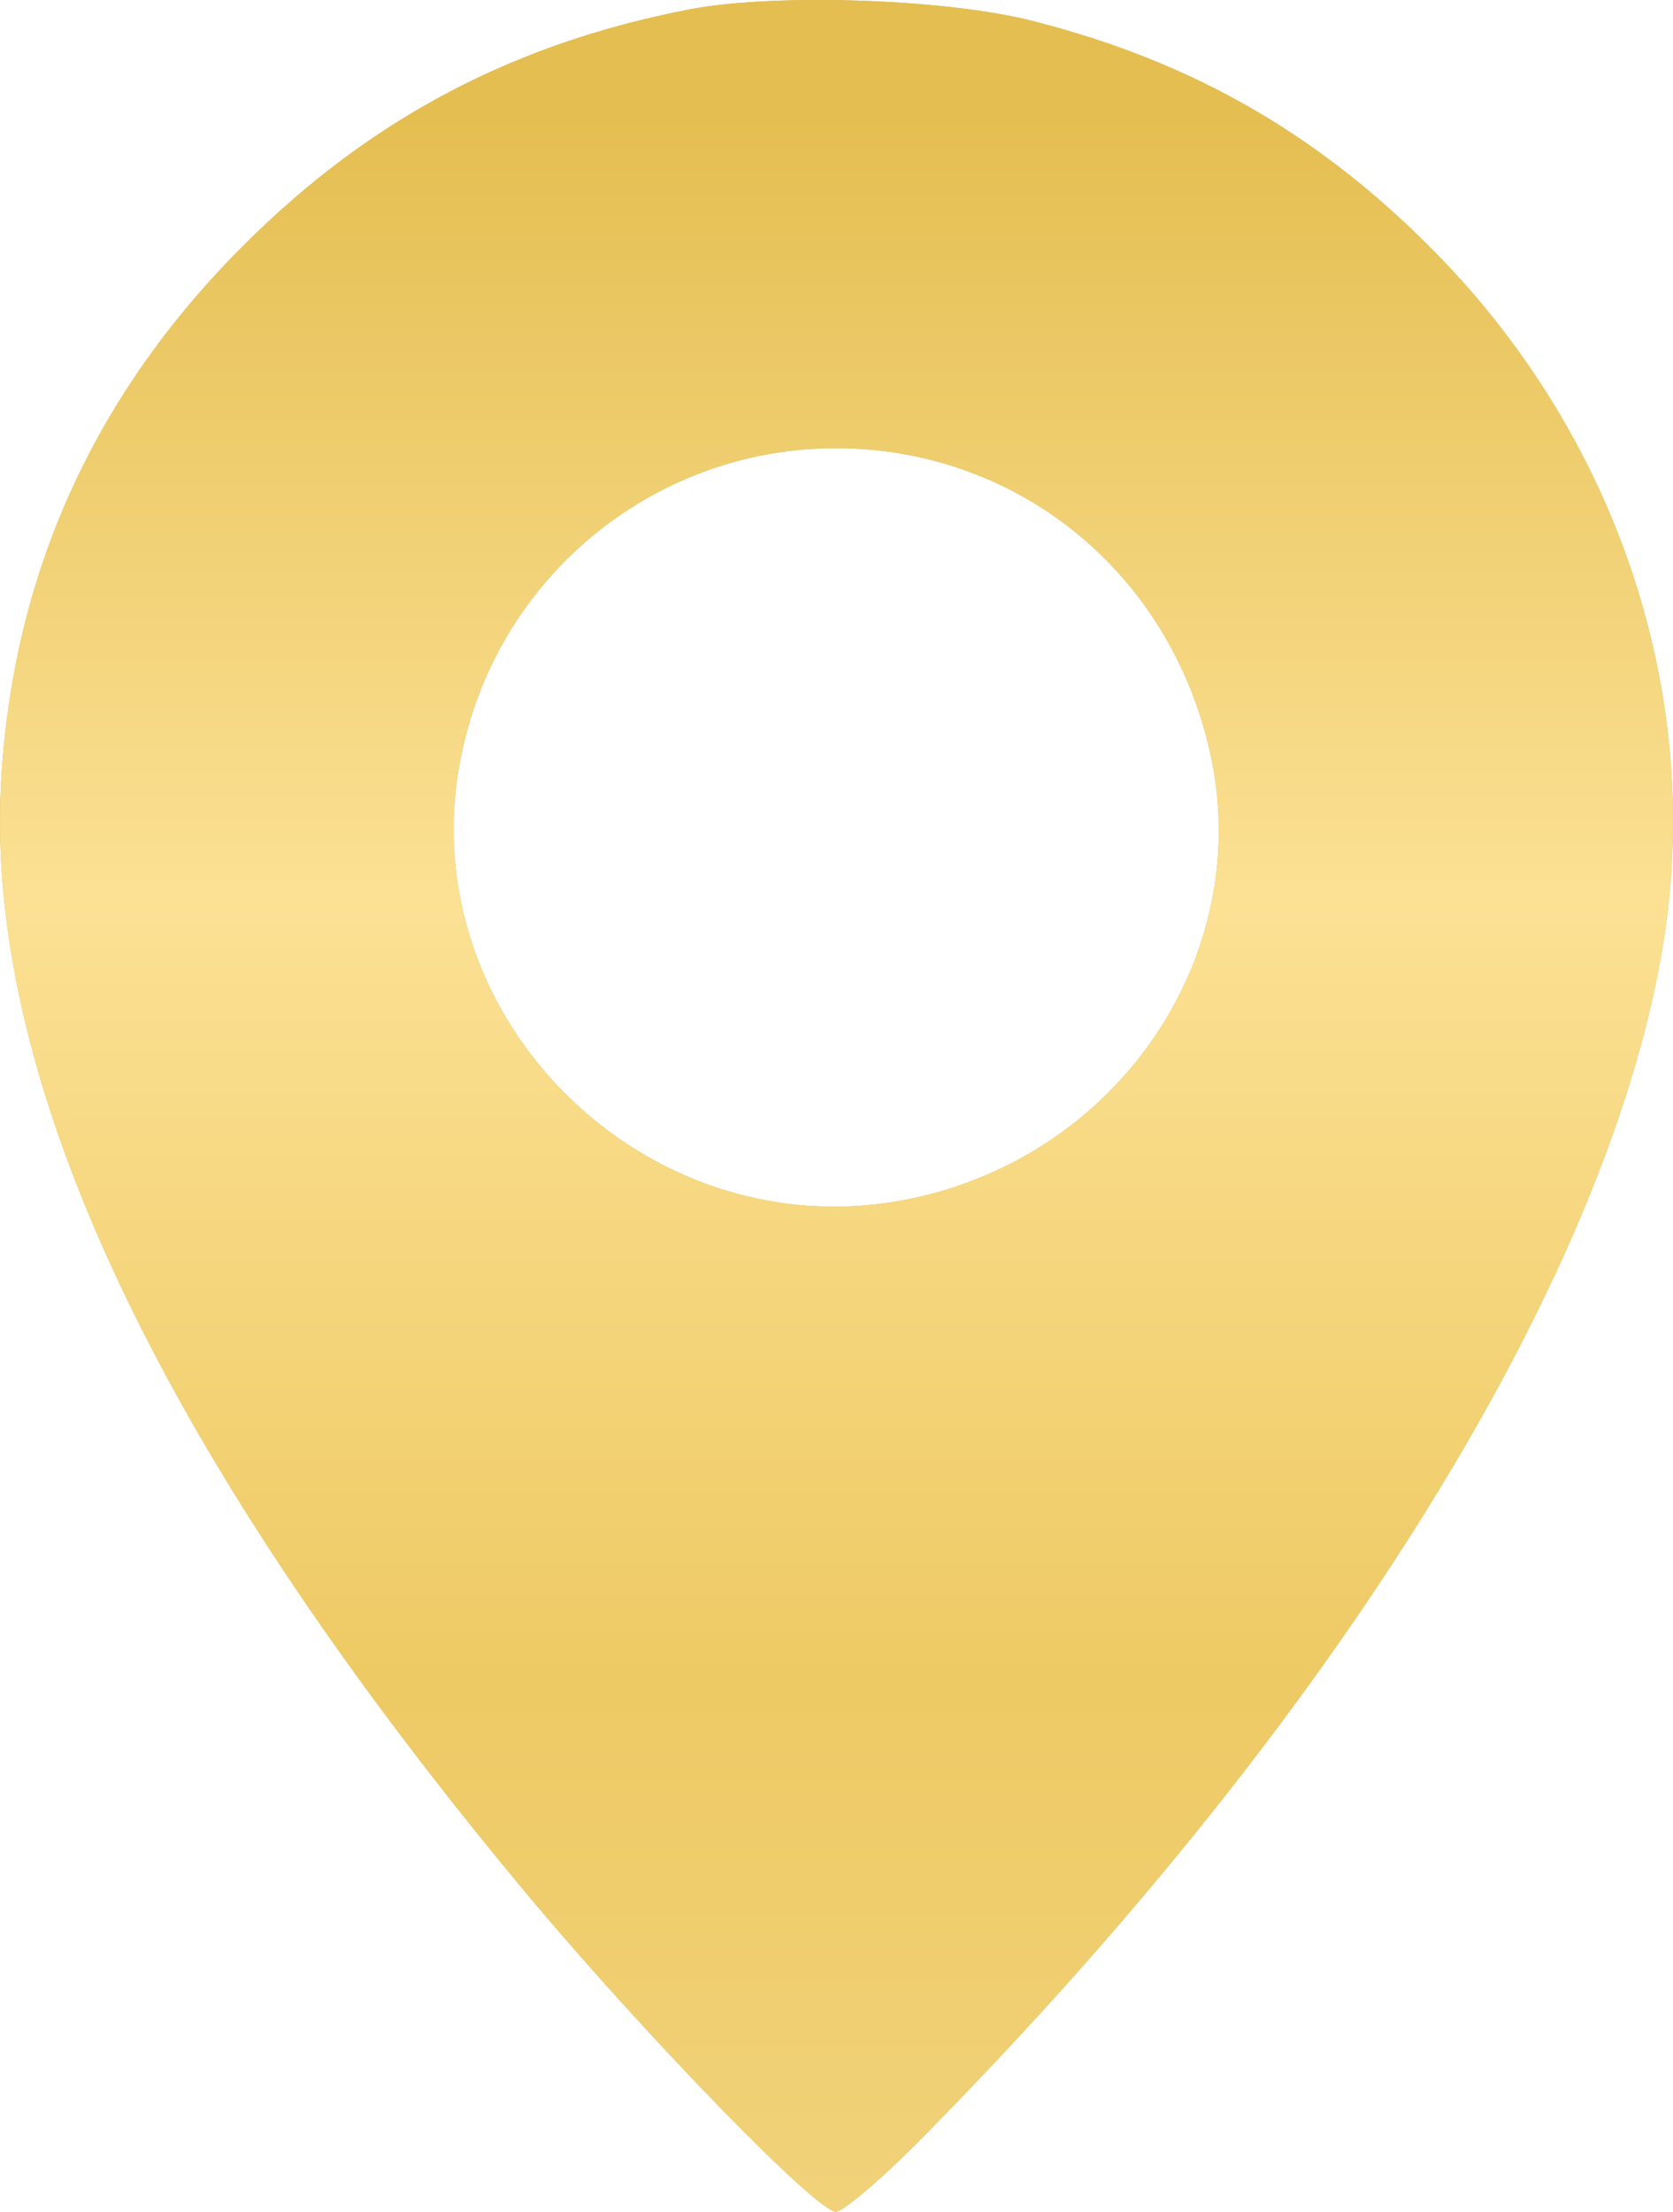 <svg width="28" height="37" viewBox="0 0 28 37" fill="none" xmlns="http://www.w3.org/2000/svg">
<path d="M11.552 0.155C8.617 0.72 6.236 1.964 4.119 4.063C1.578 6.581 0.206 9.605 0.016 13.122C-0.247 18.172 2.761 24.468 8.967 31.863C10.924 34.178 13.669 37 13.99 37C14.122 37 14.896 36.334 15.684 35.509C22.357 28.693 26.84 21.472 27.804 15.973C28.563 11.704 27.088 7.246 23.861 4.063C21.992 2.21 19.933 1.038 17.363 0.372C15.918 -0.018 13.012 -0.12 11.552 0.155ZM15.334 7.637C17.714 8.144 19.568 9.938 20.196 12.355C21.131 15.886 18.721 19.46 15.012 20.097C10.763 20.821 6.952 17.044 7.682 12.832C8.31 9.229 11.756 6.885 15.334 7.637Z" fill="#D4AE41"/>
<path d="M11.552 0.155C8.617 0.72 6.236 1.964 4.119 4.063C1.578 6.581 0.206 9.605 0.016 13.122C-0.247 18.172 2.761 24.468 8.967 31.863C10.924 34.178 13.669 37 13.99 37C14.122 37 14.896 36.334 15.684 35.509C22.357 28.693 26.84 21.472 27.804 15.973C28.563 11.704 27.088 7.246 23.861 4.063C21.992 2.21 19.933 1.038 17.363 0.372C15.918 -0.018 13.012 -0.12 11.552 0.155ZM15.334 7.637C17.714 8.144 19.568 9.938 20.196 12.355C21.131 15.886 18.721 19.46 15.012 20.097C10.763 20.821 6.952 17.044 7.682 12.832C8.31 9.229 11.756 6.885 15.334 7.637Z" fill="url(#paint0_linear_10_2616)"/>
<defs>
<linearGradient id="paint0_linear_10_2616" x1="14" y1="37" x2="14" y2="0" gradientUnits="userSpaceOnUse">
<stop stop-color="#F1D27A"/>
<stop offset="0.24" stop-color="#EECA64"/>
<stop offset="0.594" stop-color="#FCE194"/>
<stop offset="0.948" stop-color="#E4BE51"/>
</linearGradient>
</defs>
</svg>
